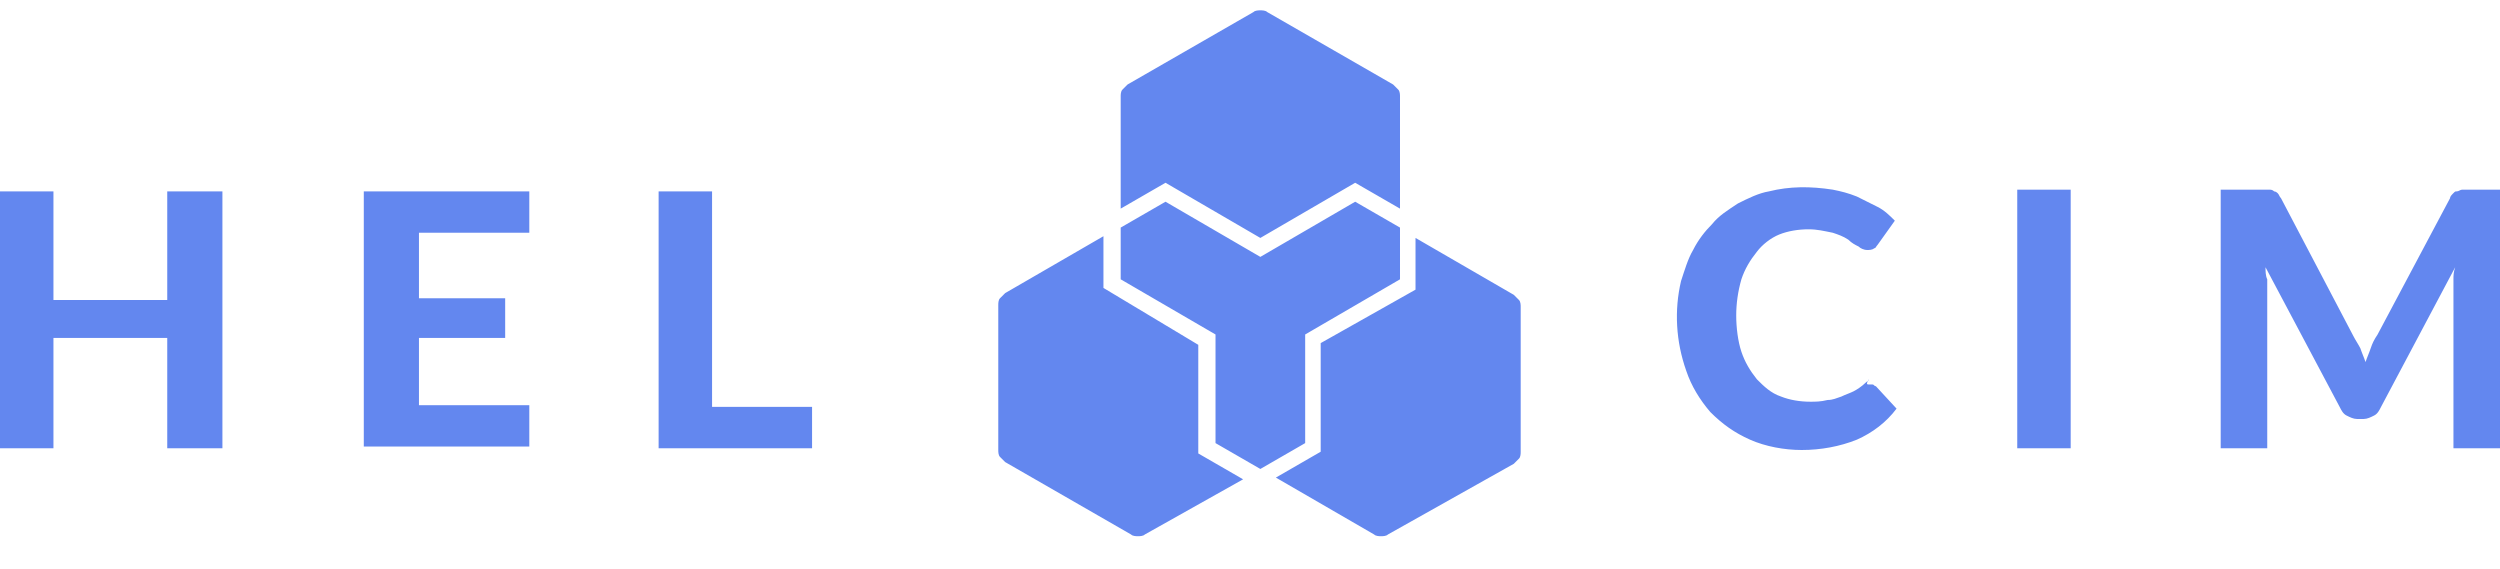 <?xml version="1.0" encoding="utf-8"?>
<!-- Generator: Adobe Illustrator 24.1.2, SVG Export Plug-In . SVG Version: 6.00 Build 0)  -->
<svg version="1.1" id="Layer_1" xmlns="http://www.w3.org/2000/svg" xmlns:xlink="http://www.w3.org/1999/xlink" x="0px" y="0px"
	 width="145px" height="33px" viewBox="0 0 145 33" style="enable-background:new 0 0 145 33;" xml:space="preserve"><style>text{ font-family: 'Helvetica', 'Arial', sans-serif !important; }</style>
<style type="text/css">
	.st0{fill-rule:evenodd;clip-rule:evenodd;fill:#6387EF;}
</style>
<path class="st0" d="M73.5,0.7l7.3,4.2C80.9,5,81,5.1,81.1,5.2c0.1,0.1,0.1,0.3,0.1,0.4v6.5l-2.6-1.5l-5.5,3.2l-5.5-3.2L65,12.1V5.6
	c0-0.1,0-0.3,0.1-0.4c0.1-0.1,0.2-0.2,0.3-0.3l7.3-4.2c0.1-0.1,0.3-0.1,0.4-0.1C73.2,0.6,73.4,0.6,73.5,0.7z M81.2,13.2l-2.6-1.5
	l-5.5,3.2l-5.5-3.2L65,13.2v3l5.5,3.2v6.3l2.6,1.5l2.6-1.5v-6.3l5.5-3.2V13.2z M64,16.7v-3L58.3,17c-0.1,0.1-0.2,0.2-0.3,0.3
	c-0.1,0.1-0.1,0.3-0.1,0.4v8.4c0,0.1,0,0.3,0.1,0.4c0.1,0.1,0.2,0.2,0.3,0.3l7.3,4.2c0.1,0.1,0.3,0.1,0.4,0.1c0.1,0,0.3,0,0.4-0.1
	l5.7-3.2l-2.6-1.5v-6.3L64,16.7z M74,27.7l2.6-1.5v-6.3l5.5-3.1v-3l5.7,3.3c0.1,0.1,0.2,0.2,0.3,0.3c0.1,0.1,0.1,0.3,0.1,0.4v8.4
	c0,0.1,0,0.3-0.1,0.4c-0.1,0.1-0.2,0.2-0.3,0.3L80.5,31c-0.1,0.1-0.3,0.1-0.4,0.1c-0.1,0-0.3,0-0.4-0.1L74,27.7z M108.4,22.3
	c0.1,0,0.2,0,0.2,0c0.1,0,0.1,0.1,0.2,0.1l1.2,1.3c-0.6,0.8-1.4,1.4-2.3,1.8c-1,0.4-2.1,0.6-3.2,0.6c-1,0-2.1-0.2-3-0.6
	c-0.9-0.4-1.6-0.9-2.3-1.6c-0.6-0.7-1.1-1.5-1.4-2.4c-0.6-1.7-0.7-3.5-0.3-5.2c0.2-0.6,0.4-1.3,0.7-1.8c0.3-0.6,0.7-1.1,1.1-1.5
	c0.4-0.5,0.9-0.8,1.5-1.2c0.6-0.3,1.2-0.6,1.8-0.7c1.2-0.3,2.4-0.3,3.7-0.1c0.5,0.1,0.9,0.2,1.4,0.4c0.4,0.2,0.8,0.4,1.2,0.6
	c0.4,0.2,0.7,0.5,1,0.8l-1,1.4c-0.1,0.1-0.1,0.2-0.2,0.2c-0.1,0.1-0.3,0.1-0.4,0.1c-0.2,0-0.4-0.1-0.5-0.2c-0.2-0.1-0.4-0.2-0.6-0.4
	c-0.3-0.2-0.6-0.3-0.9-0.4c-0.5-0.1-0.9-0.2-1.4-0.2c-0.6,0-1.2,0.1-1.7,0.3c-0.5,0.2-1,0.6-1.3,1c-0.4,0.5-0.7,1-0.9,1.6
	c-0.2,0.7-0.3,1.4-0.3,2.1c0,0.7,0.1,1.5,0.3,2.1c0.2,0.6,0.5,1.1,0.9,1.6c0.4,0.4,0.8,0.8,1.4,1c0.5,0.2,1.1,0.3,1.7,0.3
	c0.3,0,0.6,0,1-0.1c0.3,0,0.5-0.1,0.8-0.2c0.2-0.1,0.5-0.2,0.7-0.3c0.2-0.1,0.5-0.3,0.7-0.5c0.1-0.1,0.2-0.1,0.2-0.2
	C108.2,22.3,108.3,22.3,108.4,22.3z M12.9,11.1v14.9H9.7v-6.4H3.1v6.4H0V11.1h3.1v6.3h6.6v-6.3H12.9z M24.3,13.5v3.8h5v2.3h-5v3.9
	h6.4v2.4h-9.6V11.1h9.6v2.4H24.3z M47.1,26.1v-2.5h-5.8V11.1h-3.1v14.9H47.1z M117,26h3.1V11H117V26z M145,11V26h-2.7v-9.2
	c0-0.2,0-0.4,0-0.6c0-0.2,0-0.4,0.1-0.7l-4.3,8.1c-0.1,0.2-0.2,0.4-0.4,0.5c-0.2,0.1-0.4,0.2-0.6,0.2h-0.4c-0.2,0-0.4-0.1-0.6-0.2
	c-0.2-0.1-0.3-0.3-0.4-0.5l-4.3-8.1c0,0.2,0,0.5,0.1,0.7c0,0.2,0,0.4,0,0.6V26h-2.7V11h2.4c0.1,0,0.2,0,0.4,0c0.1,0,0.2,0,0.3,0.1
	c0.1,0,0.2,0.1,0.2,0.1c0.1,0.1,0.1,0.2,0.2,0.3l4.2,8c0.1,0.2,0.3,0.5,0.4,0.7c0.1,0.3,0.2,0.5,0.3,0.8c0.1-0.3,0.2-0.5,0.3-0.8
	c0.1-0.3,0.2-0.5,0.4-0.8l4.2-7.9c0-0.1,0.1-0.2,0.2-0.3c0.1-0.1,0.1-0.1,0.2-0.1c0.1,0,0.2-0.1,0.3-0.1c0.1,0,0.2,0,0.4,0L145,11z"
	/>
</svg>
